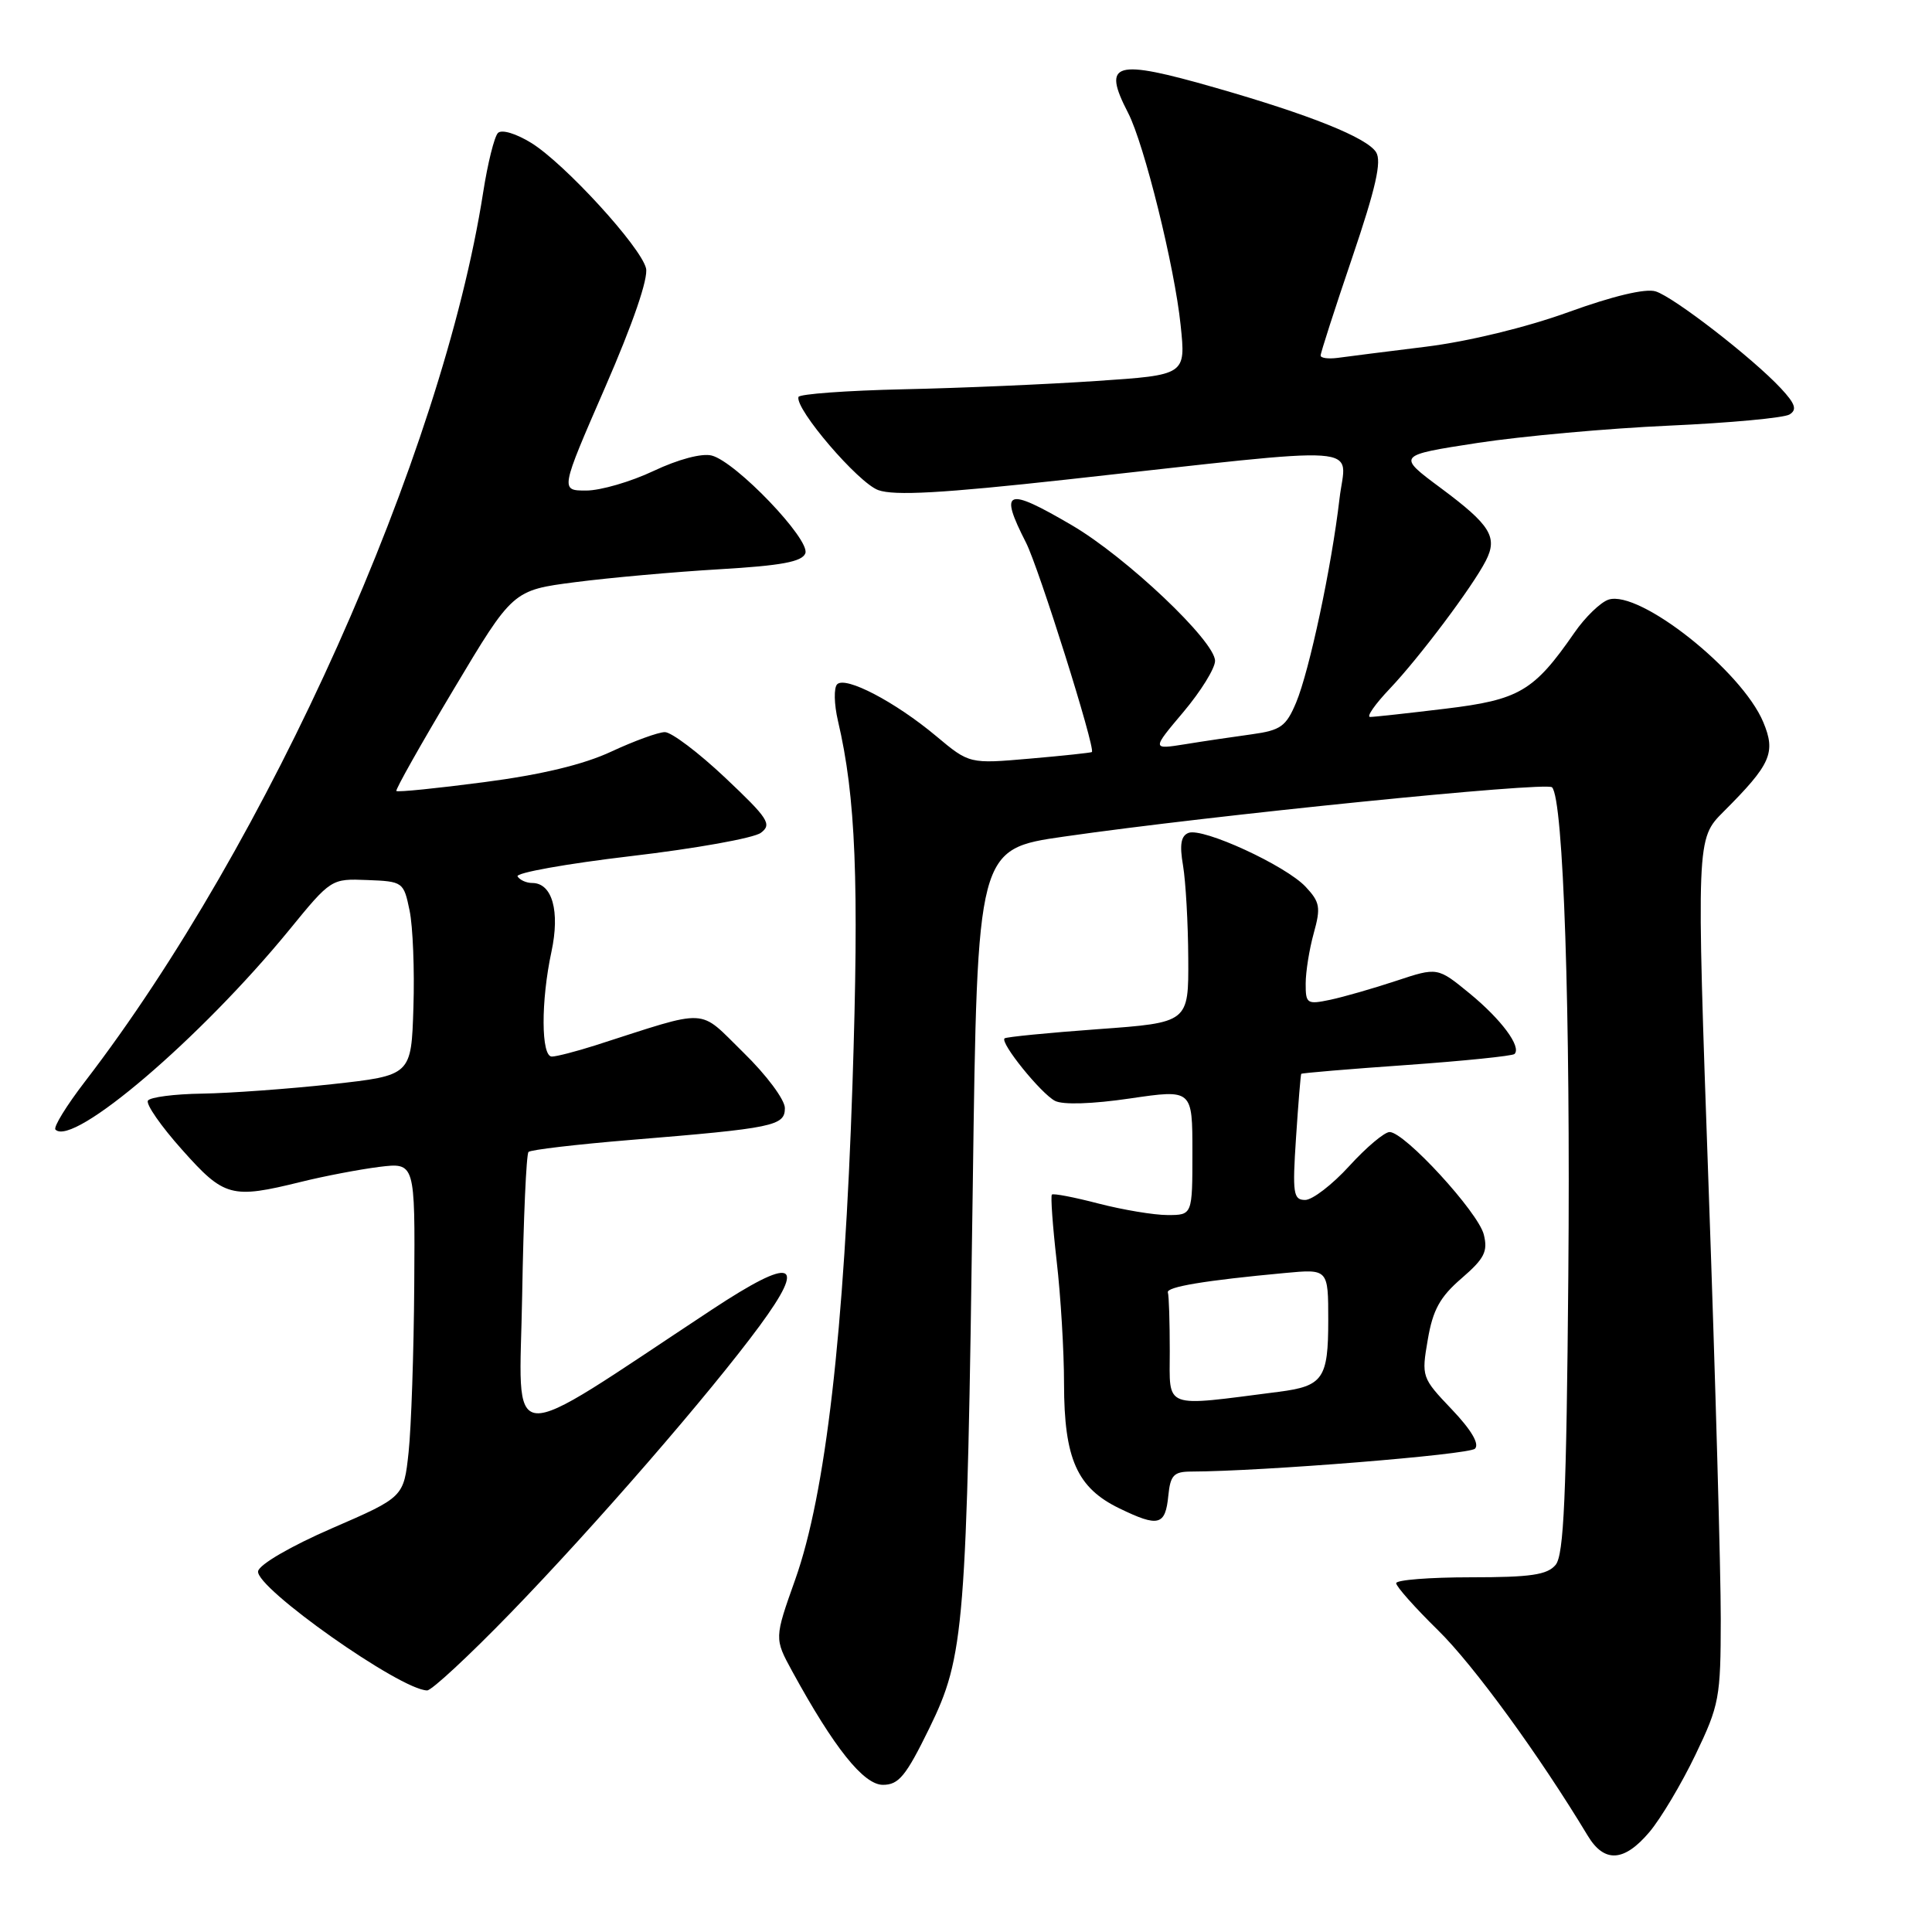 <?xml version="1.0" encoding="UTF-8" standalone="no"?>
<!DOCTYPE svg PUBLIC "-//W3C//DTD SVG 1.1//EN" "http://www.w3.org/Graphics/SVG/1.1/DTD/svg11.dtd" >
<svg xmlns="http://www.w3.org/2000/svg" xmlns:xlink="http://www.w3.org/1999/xlink" version="1.1" viewBox="0 0 256 256">
 <g >
 <path fill="currentColor"
d=" M 218.56 242.75 C 220.07 240.96 222.81 236.36 224.65 232.53 C 227.82 225.93 228.00 224.97 228.01 214.53 C 228.02 208.46 227.30 182.72 226.40 157.33 C 224.77 111.16 224.77 111.16 228.38 107.55 C 234.66 101.27 235.34 99.74 233.64 95.68 C 230.79 88.87 217.25 78.15 213.15 79.45 C 212.09 79.79 210.04 81.77 208.60 83.86 C 203.24 91.60 201.31 92.73 191.50 93.91 C 186.55 94.51 182.07 95.00 181.55 95.00 C 181.02 95.00 182.20 93.31 184.16 91.25 C 188.06 87.14 195.10 77.77 196.87 74.32 C 198.49 71.17 197.51 69.58 190.94 64.69 C 185.08 60.34 185.08 60.34 195.79 58.69 C 201.68 57.79 213.09 56.76 221.15 56.40 C 229.21 56.04 236.40 55.37 237.12 54.92 C 238.15 54.29 237.89 53.51 235.97 51.45 C 232.23 47.44 221.78 39.35 219.38 38.61 C 218.05 38.19 213.72 39.22 207.82 41.36 C 202.20 43.39 194.58 45.24 188.95 45.94 C 183.75 46.58 178.49 47.25 177.25 47.42 C 176.01 47.58 174.99 47.45 174.99 47.11 C 174.98 46.78 176.86 40.94 179.17 34.15 C 182.30 24.92 183.10 21.39 182.34 20.17 C 181.12 18.24 173.63 15.23 161.07 11.63 C 147.61 7.77 146.00 8.23 149.48 14.96 C 151.61 19.08 155.65 35.38 156.44 43.09 C 157.13 49.69 157.13 49.69 145.31 50.48 C 138.82 50.92 127.31 51.42 119.75 51.58 C 112.19 51.75 105.91 52.21 105.80 52.60 C 105.34 54.20 113.71 63.97 116.37 64.94 C 118.51 65.71 124.82 65.36 141.37 63.54 C 182.23 59.04 178.34 58.76 177.49 66.09 C 176.44 75.11 173.51 88.86 171.74 93.10 C 170.41 96.26 169.70 96.77 165.86 97.30 C 163.46 97.63 159.50 98.21 157.06 98.61 C 152.61 99.32 152.61 99.32 156.81 94.34 C 159.11 91.61 161.00 88.56 161.00 87.57 C 161.00 84.96 149.25 73.83 142.05 69.61 C 133.31 64.49 132.35 64.85 135.95 71.90 C 137.64 75.21 145.18 99.16 144.68 99.65 C 144.58 99.74 140.89 100.14 136.48 100.52 C 128.45 101.22 128.45 101.22 124.05 97.54 C 118.61 92.99 112.04 89.56 110.93 90.67 C 110.47 91.13 110.52 93.30 111.03 95.50 C 113.40 105.59 113.84 116.73 112.96 143.60 C 111.87 176.53 109.40 197.96 105.37 209.30 C 102.60 217.10 102.60 217.10 104.97 221.45 C 110.52 231.60 114.43 236.50 116.99 236.50 C 119.09 236.50 120.04 235.34 123.14 229.00 C 127.81 219.44 128.10 215.85 128.90 157.00 C 129.50 112.50 129.50 112.50 141.00 110.85 C 160.50 108.04 204.89 103.56 205.65 104.32 C 207.17 105.84 208.11 133.97 207.81 169.10 C 207.56 198.30 207.22 206.03 206.13 207.35 C 205.02 208.68 202.84 209.00 194.88 209.00 C 189.44 209.00 185.00 209.35 185.00 209.78 C 185.00 210.22 187.50 213.03 190.56 216.03 C 195.28 220.66 203.96 232.58 210.39 243.25 C 212.58 246.88 215.21 246.72 218.56 242.75 Z  M 67.63 213.75 C 78.84 202.19 94.03 184.68 100.65 175.69 C 107.00 167.06 105.11 166.42 94.32 173.54 C 66.24 192.06 68.84 192.25 69.19 171.63 C 69.36 161.47 69.74 152.93 70.03 152.64 C 70.32 152.35 76.39 151.64 83.53 151.05 C 102.54 149.49 104.00 149.19 104.00 146.83 C 104.00 145.72 101.55 142.43 98.51 139.47 C 92.40 133.50 94.26 133.59 78.87 138.52 C 76.32 139.33 73.73 140.00 73.12 140.00 C 71.69 140.00 71.66 132.66 73.07 126.11 C 74.22 120.74 73.18 117.00 70.52 117.00 C 69.75 117.00 68.88 116.61 68.58 116.13 C 68.29 115.66 75.04 114.45 83.60 113.44 C 92.15 112.44 99.90 111.05 100.82 110.35 C 102.32 109.23 101.81 108.45 96.09 103.05 C 92.56 99.72 88.96 97.00 88.09 97.01 C 87.22 97.02 84.03 98.18 81.00 99.59 C 77.32 101.31 71.74 102.65 64.15 103.64 C 57.90 104.46 52.67 104.99 52.52 104.81 C 52.37 104.64 55.78 98.59 60.10 91.36 C 67.95 78.21 67.95 78.21 76.22 77.14 C 80.78 76.55 89.37 75.78 95.32 75.43 C 103.52 74.95 106.28 74.44 106.71 73.32 C 107.40 71.51 97.50 61.17 94.30 60.36 C 92.99 60.03 89.87 60.86 86.61 62.40 C 83.59 63.83 79.57 65.00 77.68 65.00 C 74.23 65.00 74.23 65.00 80.18 51.33 C 83.89 42.81 85.93 36.86 85.60 35.54 C 84.88 32.66 74.80 21.66 70.40 18.94 C 68.37 17.69 66.48 17.12 65.98 17.62 C 65.50 18.11 64.62 21.65 64.02 25.50 C 58.58 60.31 35.58 111.67 11.26 143.31 C 8.80 146.51 7.04 149.37 7.35 149.68 C 9.68 152.01 26.57 137.58 38.31 123.24 C 43.87 116.43 43.90 116.42 48.68 116.61 C 53.39 116.79 53.49 116.87 54.27 120.64 C 54.71 122.75 54.94 128.54 54.78 133.49 C 54.50 142.50 54.50 142.50 44.00 143.66 C 38.22 144.29 30.49 144.85 26.81 144.91 C 23.13 144.96 19.88 145.38 19.60 145.84 C 19.31 146.31 21.34 149.23 24.12 152.34 C 29.72 158.63 30.65 158.88 39.86 156.61 C 42.96 155.84 47.64 154.95 50.25 154.62 C 55.00 154.04 55.00 154.04 54.89 170.27 C 54.83 179.20 54.49 189.17 54.14 192.44 C 53.50 198.38 53.50 198.38 44.00 202.50 C 38.54 204.87 34.38 207.29 34.20 208.19 C 33.79 210.35 53.06 223.95 56.60 223.99 C 57.20 223.99 62.16 219.39 67.63 213.75 Z  M 154.81 198.17 C 155.08 195.48 155.53 195.00 157.81 194.99 C 167.34 194.96 194.65 192.75 195.44 191.96 C 196.06 191.34 194.96 189.47 192.37 186.75 C 188.38 182.56 188.34 182.43 189.19 177.50 C 189.86 173.56 190.81 171.84 193.67 169.38 C 196.70 166.76 197.17 165.83 196.61 163.58 C 195.86 160.61 186.12 150.00 184.13 150.00 C 183.45 150.00 181.04 152.03 178.79 154.50 C 176.54 156.97 173.90 159.00 172.94 159.00 C 171.37 159.00 171.24 158.15 171.73 150.75 C 172.03 146.21 172.34 142.41 172.42 142.29 C 172.51 142.18 178.79 141.65 186.38 141.12 C 193.98 140.58 200.41 139.92 200.68 139.66 C 201.63 138.71 198.94 135.09 194.74 131.64 C 190.48 128.15 190.48 128.15 184.99 129.97 C 181.97 130.97 178.04 132.10 176.25 132.48 C 173.19 133.12 173.00 133.00 173.01 130.33 C 173.01 128.77 173.49 125.77 174.08 123.65 C 175.03 120.23 174.90 119.53 173.00 117.50 C 170.35 114.68 159.39 109.64 157.49 110.36 C 156.48 110.75 156.28 111.92 156.76 114.70 C 157.11 116.79 157.43 122.33 157.45 127.00 C 157.50 135.50 157.50 135.50 145.50 136.37 C 138.90 136.85 133.32 137.40 133.11 137.59 C 132.48 138.16 137.92 144.89 139.79 145.87 C 140.83 146.41 144.73 146.29 149.75 145.55 C 158.00 144.34 158.00 144.34 158.00 152.67 C 158.00 161.00 158.00 161.00 154.71 161.00 C 152.90 161.00 148.79 160.31 145.57 159.48 C 142.35 158.64 139.56 158.10 139.38 158.29 C 139.20 158.47 139.48 162.42 140.01 167.06 C 140.55 171.70 140.99 179.03 140.99 183.35 C 141.00 193.31 142.71 197.15 148.33 199.87 C 153.52 202.39 154.42 202.15 154.81 198.17 Z  M 155.00 179.03 C 155.00 175.17 154.89 171.67 154.75 171.26 C 154.50 170.52 159.67 169.66 170.25 168.68 C 176.00 168.14 176.00 168.14 176.00 174.95 C 176.00 182.67 175.31 183.67 169.45 184.42 C 153.93 186.41 155.00 186.81 155.00 179.03 Z "/>
</g>
</svg>